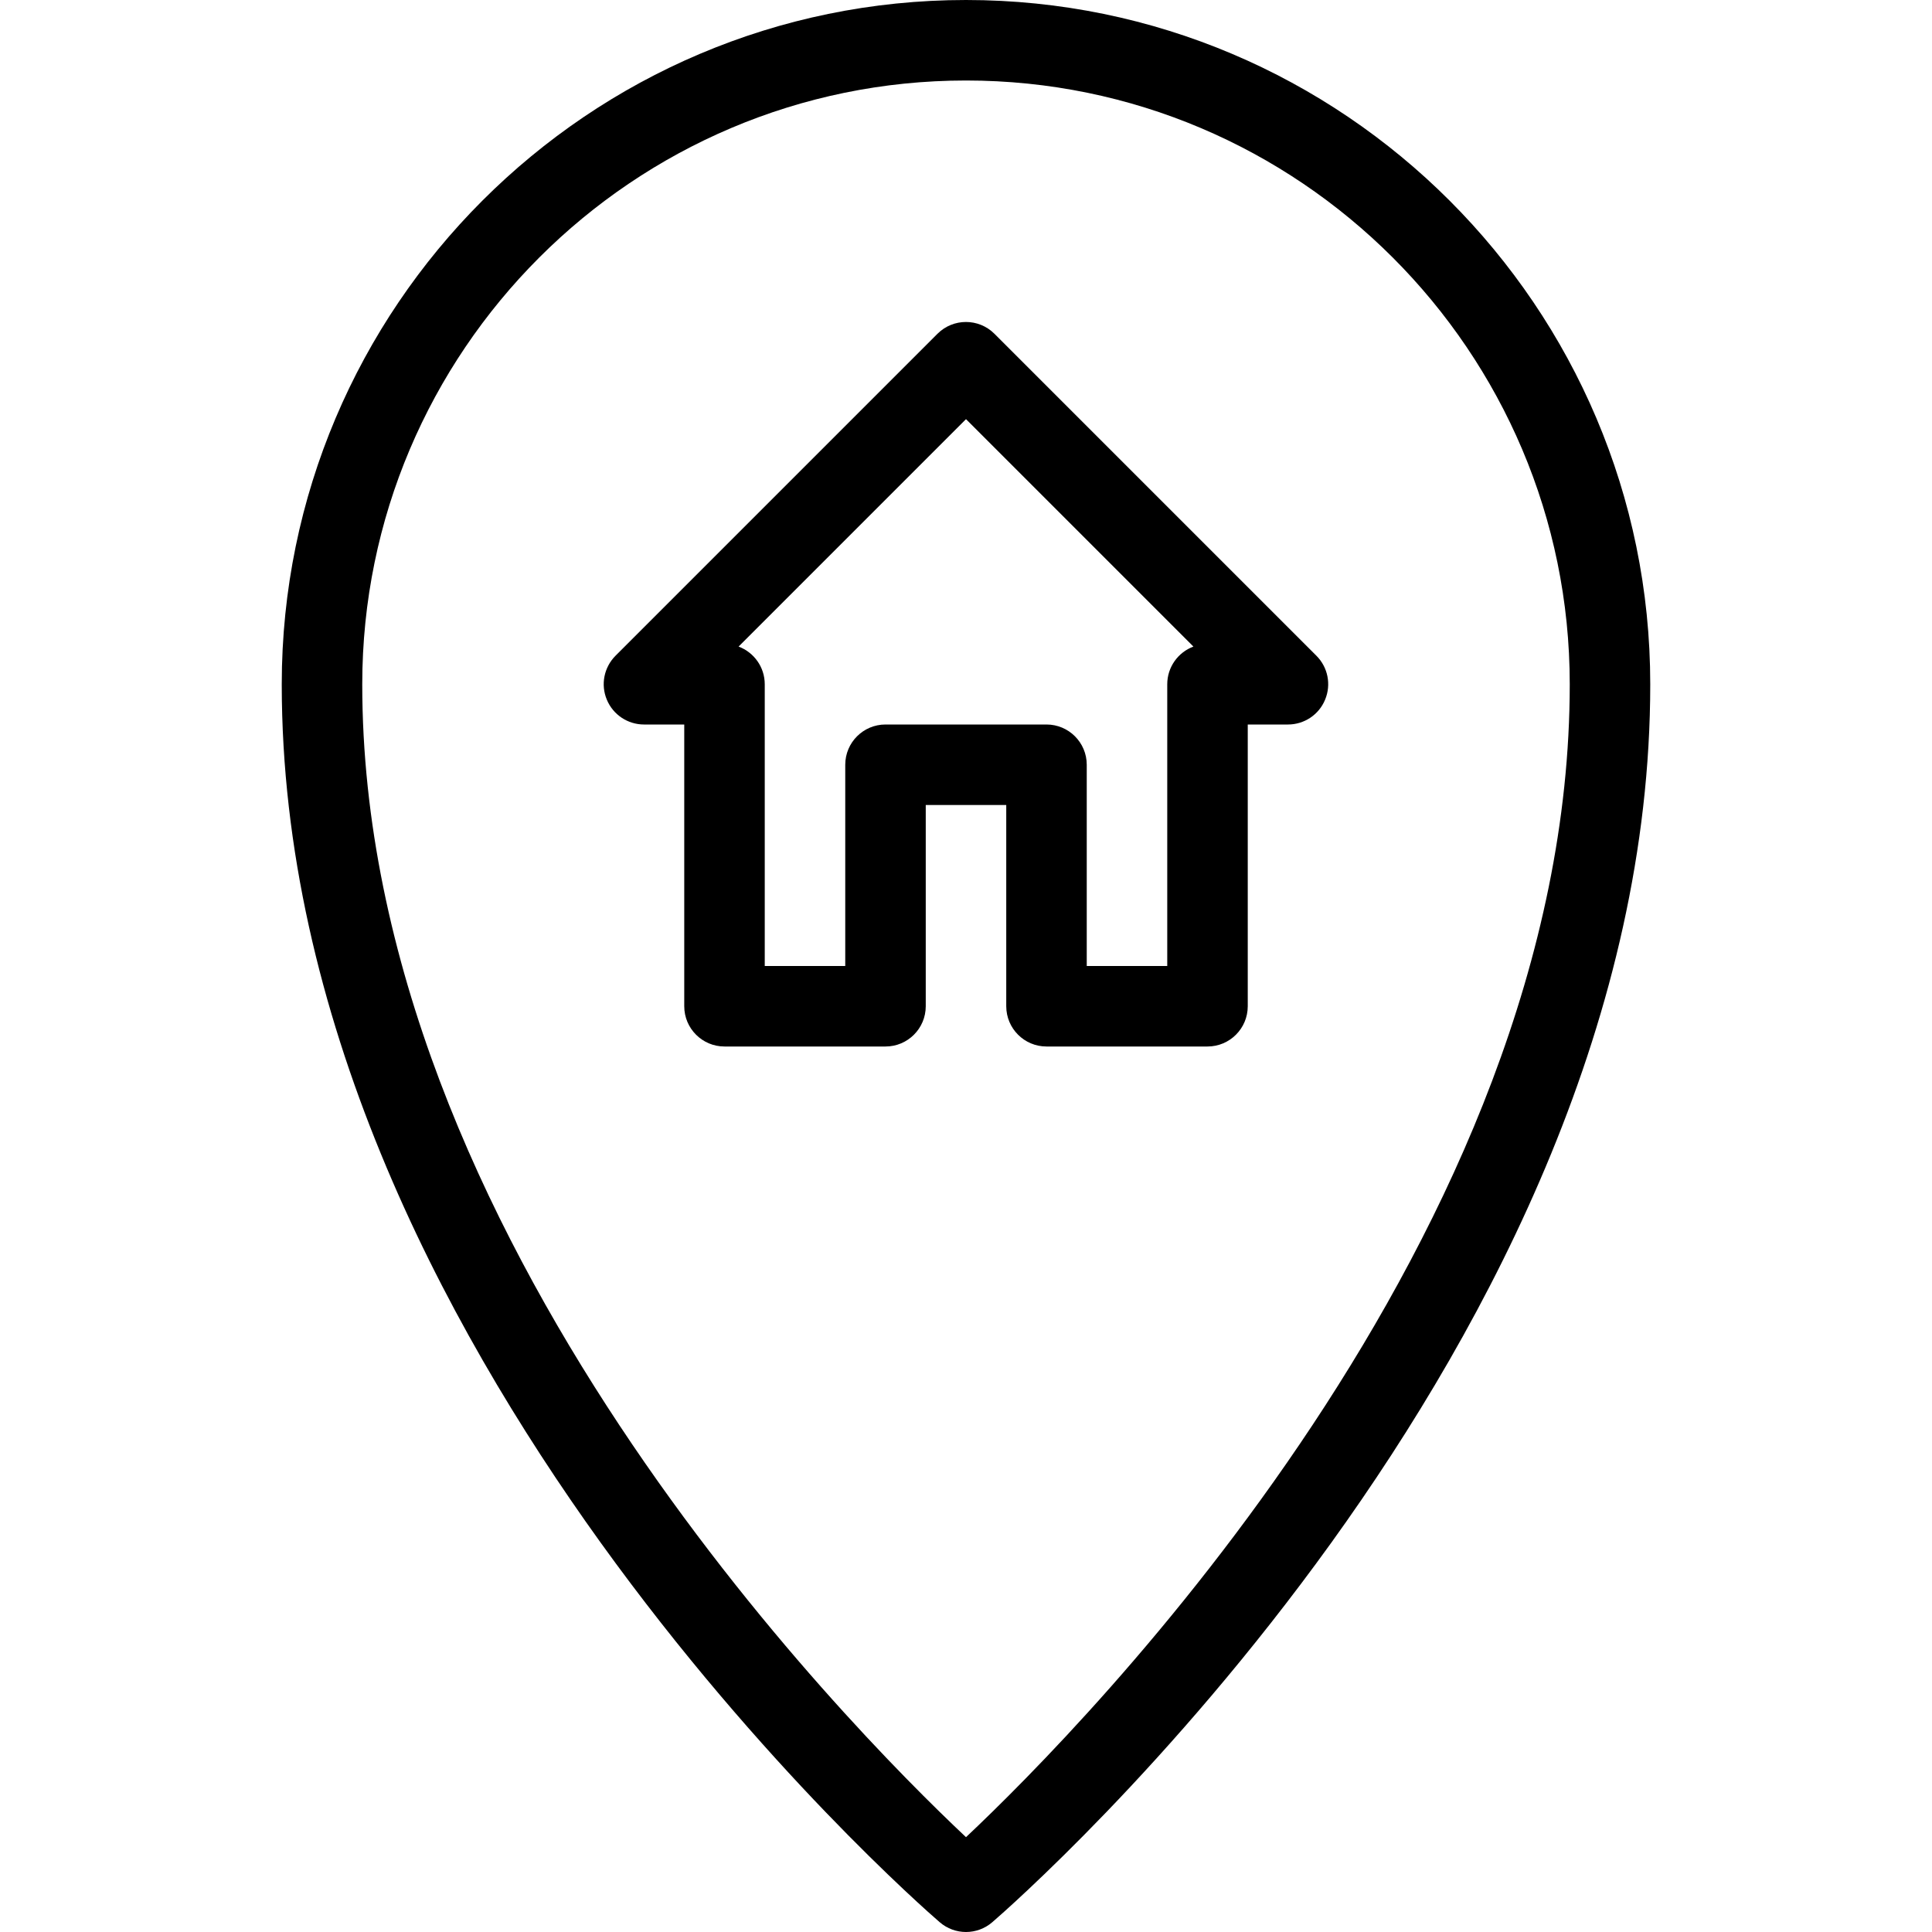 <?xml version="1.0" encoding="iso-8859-1"?>
<!-- Generator: Adobe Illustrator 19.0.0, SVG Export Plug-In . SVG Version: 6.00 Build 0)  -->
<svg version="1.1" id="Layer_1" xmlns="http://www.w3.org/2000/svg" xmlns:xlink="http://www.w3.org/1999/xlink" x="0px" y="0px"
	 viewBox="0 0 24 24" style="enable-background:new 0 0 24 24;" xml:space="preserve">
<g>
	<g>
		<g>
			<path d="M12,24c-0.117,0-0.233-0.041-0.327-0.122C11.339,23.59,3.5,16.718,3.5,8.5C3.5,3.813,7.313,0,12,0s8.5,3.813,8.5,8.5
				c0,8.218-7.839,15.09-8.173,15.378C12.233,23.959,12.117,24,12,24z M12,1C7.864,1,4.5,4.364,4.5,8.5
				c0,6.842,6.016,12.926,7.5,14.322c1.483-1.397,7.5-7.488,7.5-14.322C19.5,4.364,16.136,1,12,1z"/>
		</g>
	</g>
	<g>
		<path d="M15,13h-2c-0.276,0-0.5-0.224-0.5-0.5V10h-1v2.5c0,0.276-0.224,0.5-0.5,0.5H9c-0.276,0-0.5-0.224-0.5-0.5V9H8
			C7.798,9,7.615,8.878,7.538,8.691C7.46,8.504,7.503,8.29,7.646,8.146l4-4c0.195-0.195,0.512-0.195,0.707,0l4,4
			c0.143,0.143,0.186,0.358,0.108,0.545C16.385,8.878,16.202,9,16,9h-0.5v3.5C15.5,12.776,15.276,13,15,13z M13.5,12h1V8.5
			c0-0.214,0.135-0.397,0.325-0.468L12,5.207L9.175,8.032C9.365,8.103,9.5,8.286,9.5,8.5V12h1V9.5C10.5,9.224,10.724,9,11,9h2
			c0.276,0,0.5,0.224,0.5,0.5V12z"/>
	</g>
</g>
<g>
</g>
<g>
</g>
<g>
</g>
<g>
</g>
<g>
</g>
<g>
</g>
<g>
</g>
<g>
</g>
<g>
</g>
<g>
</g>
<g>
</g>
<g>
</g>
<g>
</g>
<g>
</g>
<g>
</g>
</svg>
